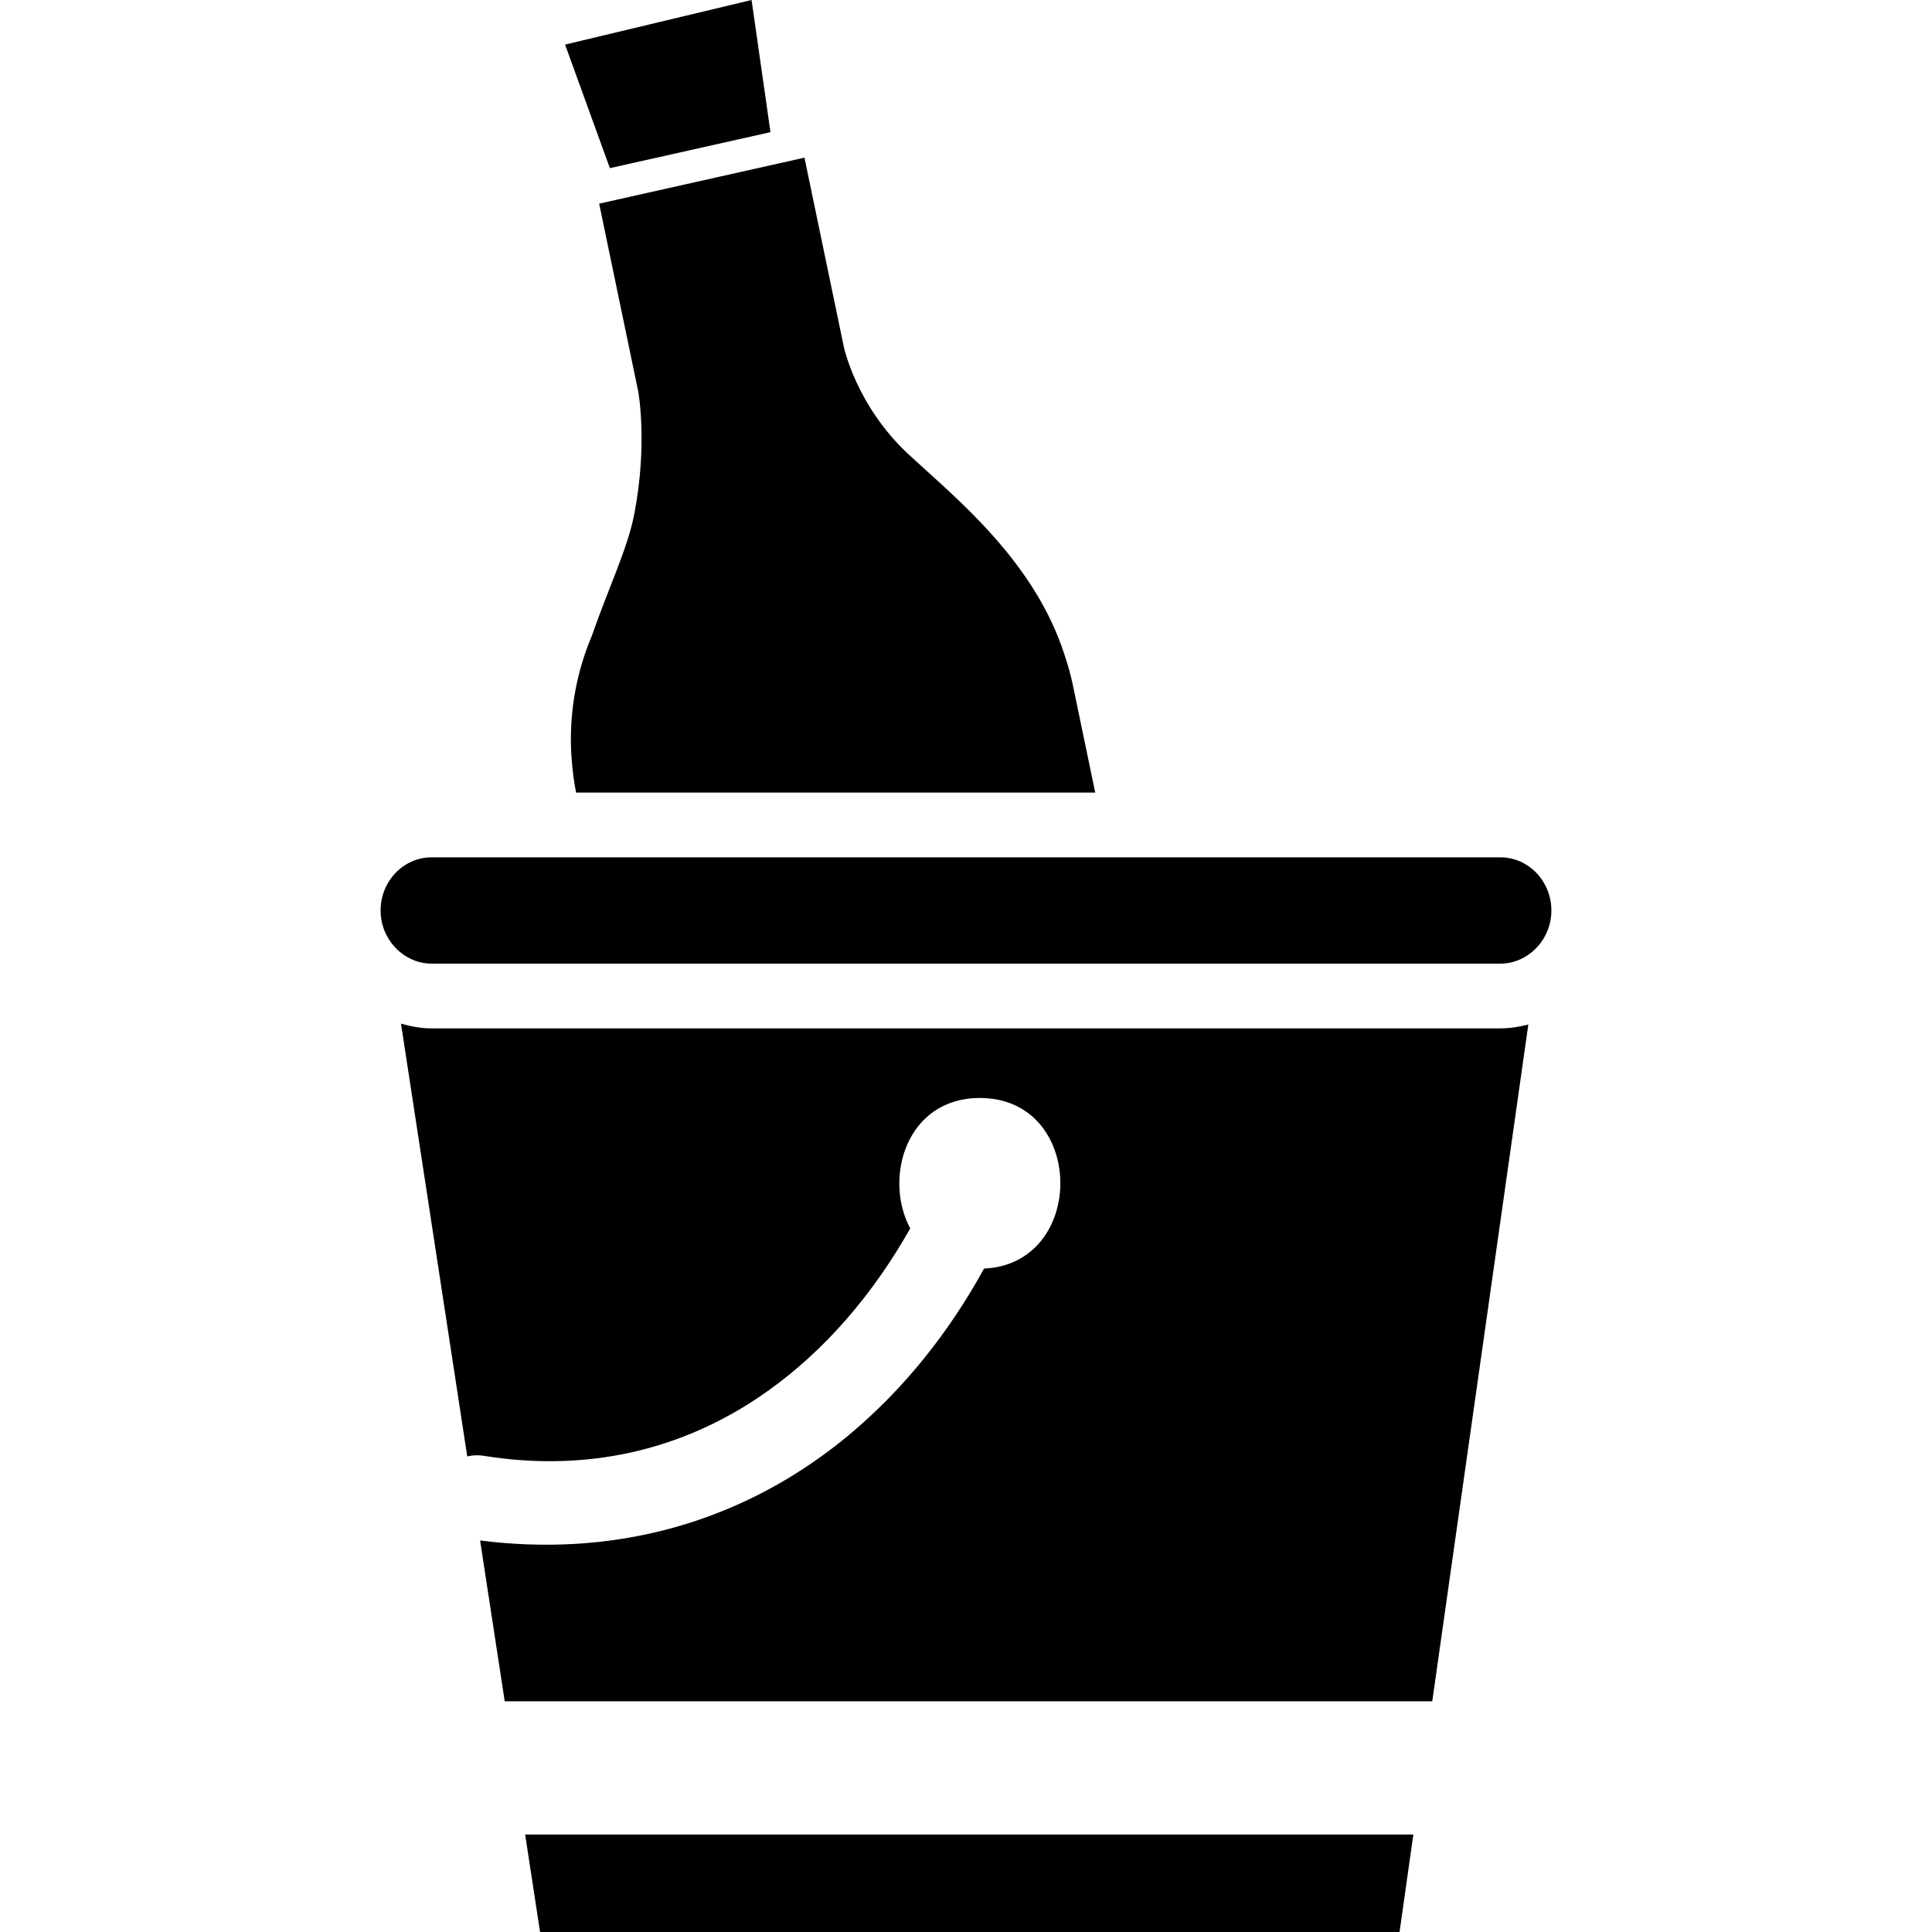 <?xml version="1.0" encoding="iso-8859-1"?>
<!-- Generator: Adobe Illustrator 16.0.0, SVG Export Plug-In . SVG Version: 6.00 Build 0)  -->
<!DOCTYPE svg PUBLIC "-//W3C//DTD SVG 1.1//EN" "http://www.w3.org/Graphics/SVG/1.1/DTD/svg11.dtd">
<svg version="1.1" id="Capa_1" xmlns="http://www.w3.org/2000/svg" xmlns:xlink="http://www.w3.org/1999/xlink" x="0px" y="0px"
	 width="367.085px" height="367.085px" viewBox="0 0 367.085 367.085" style="enable-background:new 0 0 367.085 367.085;"
	 xml:space="preserve">
<g>
	<g>
		<path d="M112.476,120.75c-2.853,6.708-4.267,14.1-3.966,21.714c0.012,0.498,0.054,0.993,0.087,1.498
			c0.153,2.2,0.417,4.416,0.858,6.635h98.641l-4.251-20.437c-0.408-1.963-0.955-3.855-1.573-5.708
			c-5.723-17.888-20.702-29.841-29.604-38.085c-10.004-9.262-12.343-20.488-12.343-20.488l-7.476-35.924l-39.007,8.74l7.434,35.735
			c0,0,1.826,10.049-0.79,23.368C119.234,104.285,115.463,112.067,112.476,120.75z"/>
		<path d="M290.386,194.663c-1.718,0.433-3.471,0.732-5.309,0.732h-61.375h-3.141h-3.146H118.76h-3.144h-3.135h-30.48
			c-2.023,0-3.948-0.372-5.81-0.9l12.586,82.224c0.985-0.222,2.042-0.294,3.186-0.103c18.342,2.937,34.687-0.636,48.558-8.832
			c0.94-0.553,1.868-1.136,2.786-1.736c0.883-0.576,1.756-1.177,2.624-1.795c10.791-7.687,19.903-18.267,27.013-30.841
			c-5.128-9.613-0.727-24.794,13.231-24.794c20.138,0,20.378,31.531,0.799,32.414c-6.731,12.25-15.168,22.692-24.943,30.997
			c-0.937,0.792-1.877,1.573-2.834,2.329c-0.991,0.77-1.994,1.525-3.008,2.258c-18.125,13.103-40.313,19.204-64.969,16.081
			l4.678,30.553h176.234L290.386,194.663z"/>
		<polygon points="268.541,348.566 99.779,348.566 102.613,367.085 265.917,367.085 		"/>
		<path d="M82.001,162.895c-5.344,0-9.686,4.531-9.686,10.104c0,3.339,1.582,6.284,3.984,8.121c1.606,1.226,3.561,1.976,5.701,1.976
			h27.922h3.135h3.144h98.656h3.146h3.141h63.933c2.138,0,4.096-0.75,5.705-1.976c2.401-1.837,3.986-4.782,3.986-8.121
			c0-5.566-4.347-10.104-9.691-10.104h-68.143h-3.134h-3.146h-98.659h-3.141h-3.137H82.001z"/>
		<polygon points="145.827,21.158 142.803,0 107.366,8.473 114.455,28.03 115.514,30.945 115.875,31.948 146.394,25.112 
			146.265,24.211 		"/>
	</g>
</g>
<g>
</g>
<g>
</g>
<g>
</g>
<g>
</g>
<g>
</g>
<g>
</g>
<g>
</g>
<g>
</g>
<g>
</g>
<g>
</g>
<g>
</g>
<g>
</g>
<g>
</g>
<g>
</g>
<g>
</g>
</svg>
